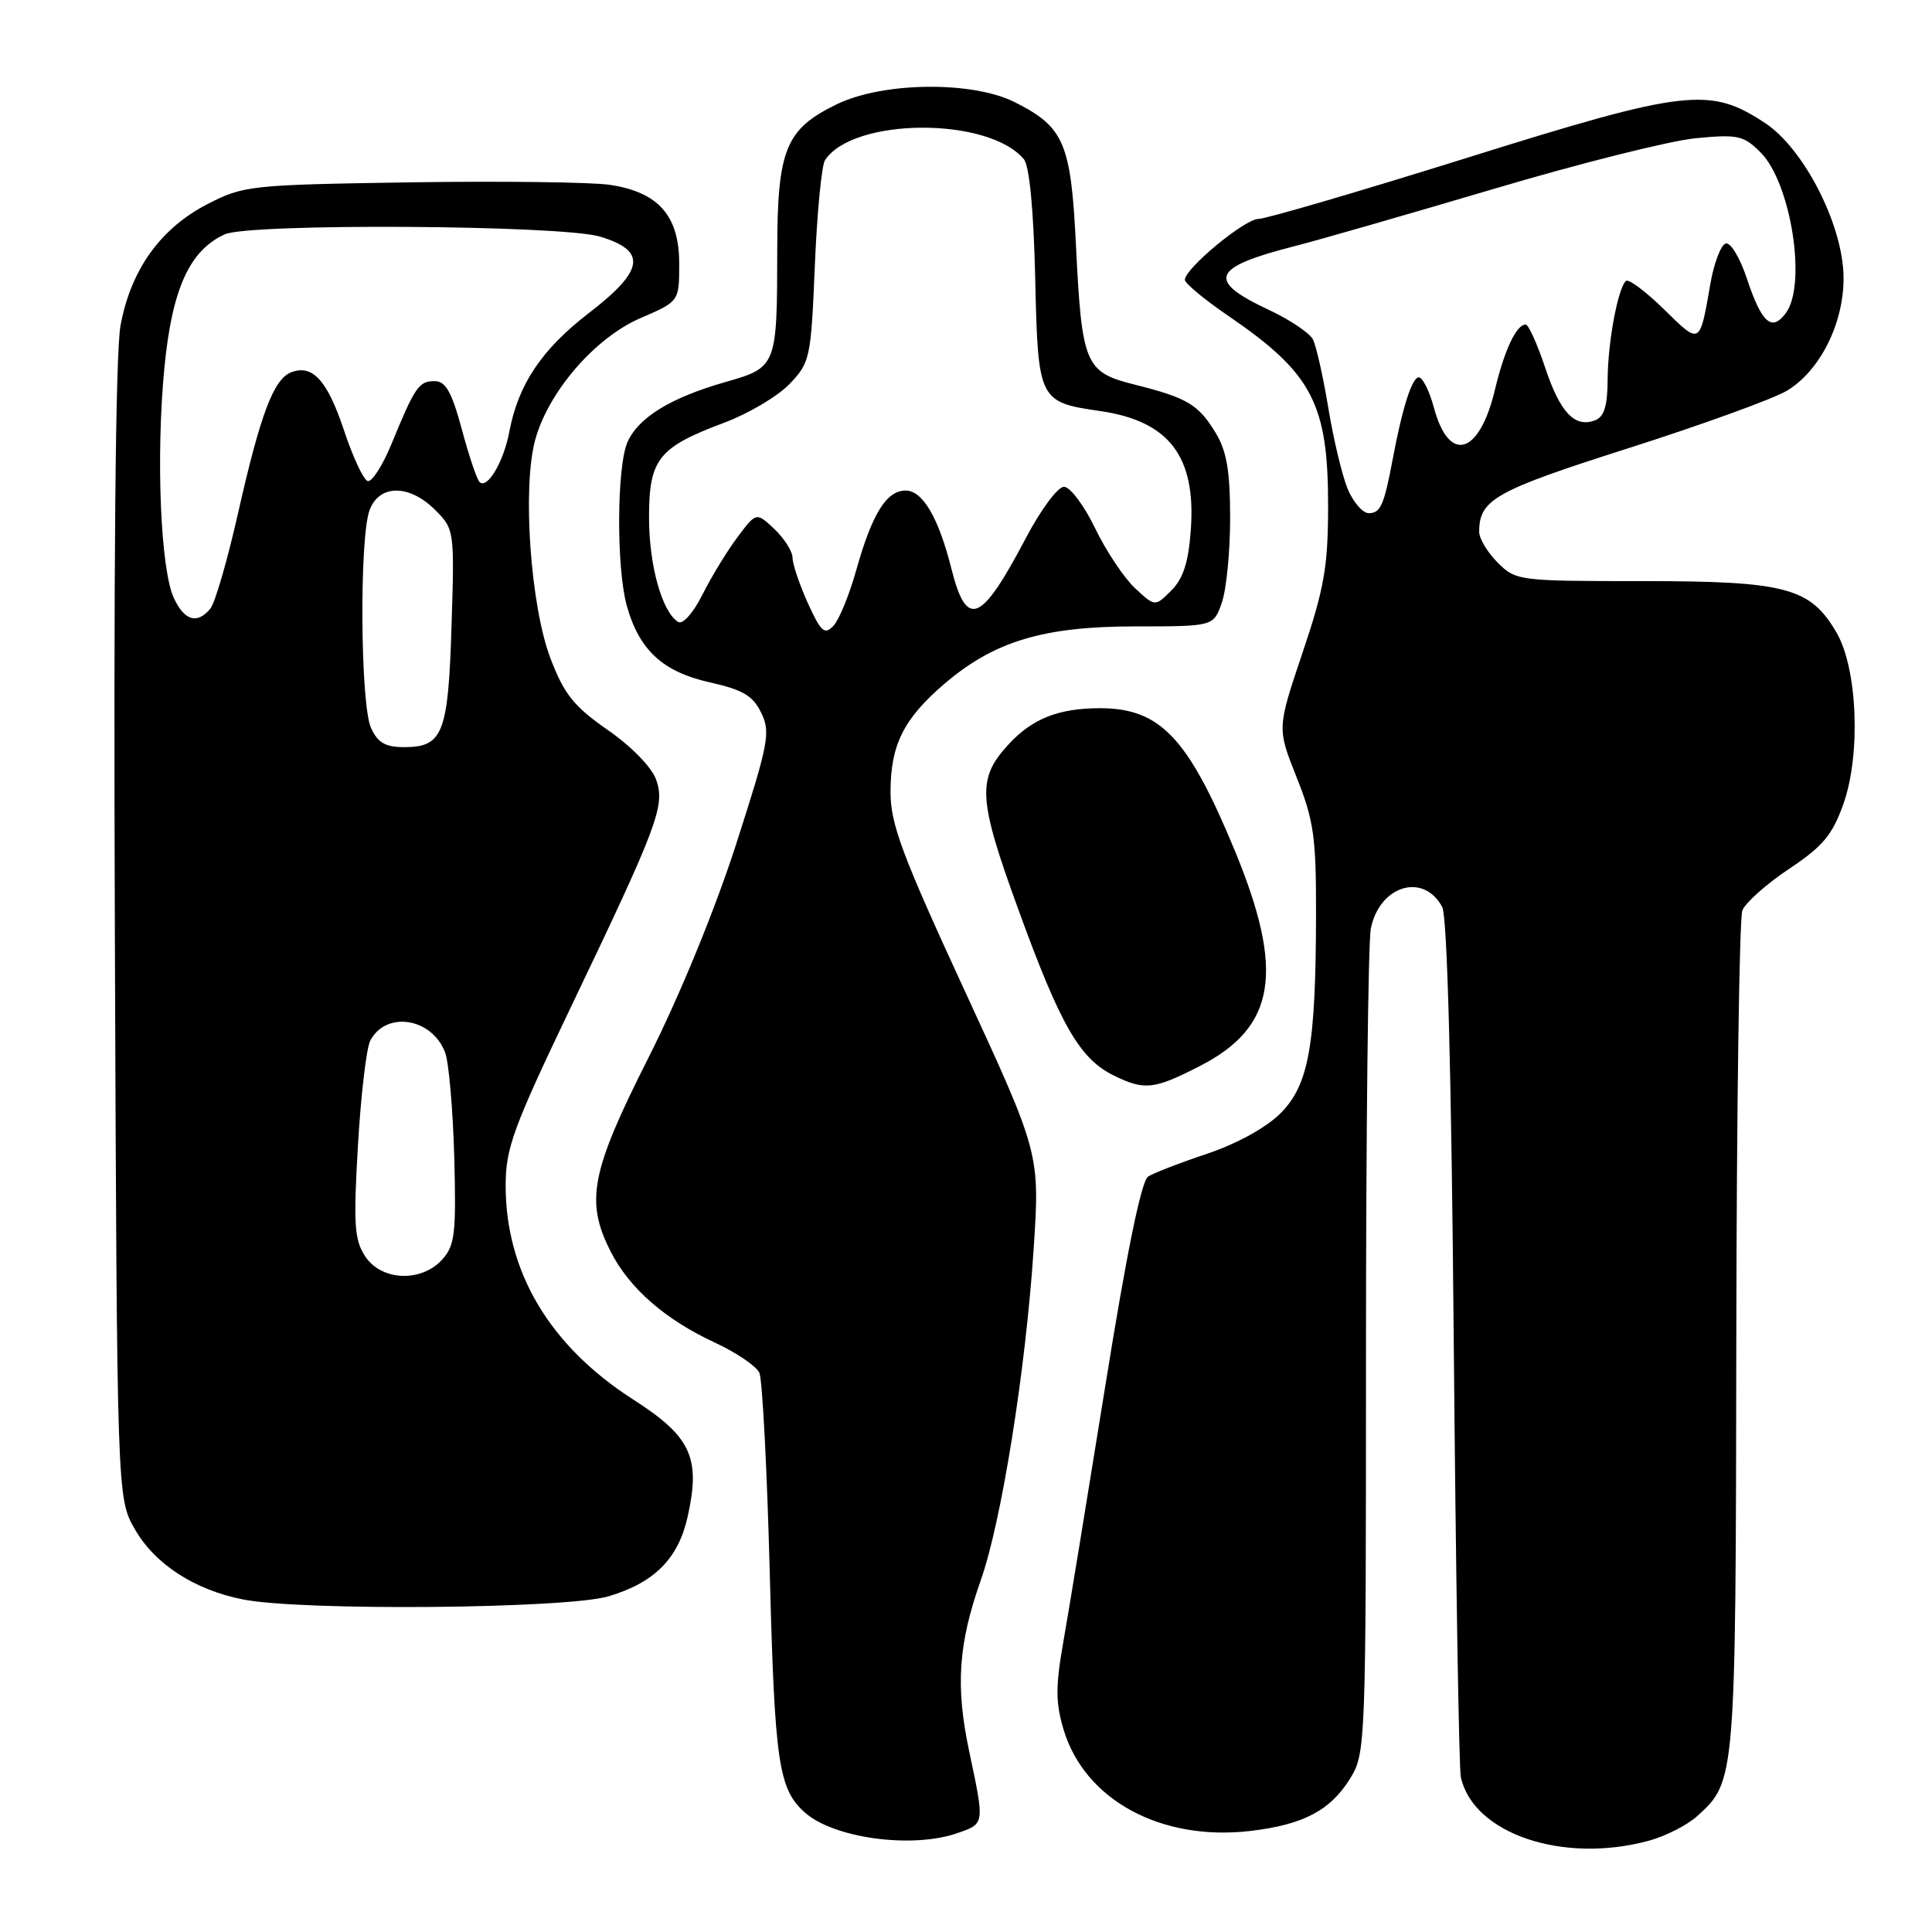 <?xml version="1.0" encoding="UTF-8" standalone="no"?>
<!DOCTYPE svg PUBLIC "-//W3C//DTD SVG 1.1//EN" "http://www.w3.org/Graphics/SVG/1.1/DTD/svg11.dtd" >
<svg xmlns="http://www.w3.org/2000/svg" xmlns:xlink="http://www.w3.org/1999/xlink" version="1.1" viewBox="0 0 256 256">
 <g >
 <path fill="currentColor"
d=" M 218.50 243.90 C 220.70 243.30 223.57 241.84 224.88 240.65 C 230.00 236.02 229.99 236.03 230.07 177.28 C 230.11 147.15 230.47 121.66 230.87 120.64 C 231.27 119.62 234.05 117.14 237.05 115.14 C 241.55 112.14 242.81 110.63 244.27 106.50 C 246.58 99.95 246.13 88.64 243.37 83.86 C 239.91 77.87 236.68 77.00 217.70 77.00 C 201.21 77.00 200.87 76.96 198.45 74.55 C 197.10 73.20 196.00 71.37 196.00 70.48 C 196.00 66.19 198.05 65.04 215.77 59.39 C 225.52 56.28 234.98 52.85 236.78 51.77 C 241.19 49.12 244.35 42.77 244.28 36.70 C 244.21 29.83 239.06 19.73 233.89 16.31 C 226.56 11.46 223.39 11.83 194.43 20.90 C 180.17 25.36 167.71 29.01 166.75 29.01 C 164.95 29.00 157.00 35.58 157.00 37.08 C 157.00 37.54 159.59 39.69 162.75 41.85 C 173.91 49.47 176.01 53.49 175.98 67.22 C 175.97 75.09 175.45 78.02 172.59 86.50 C 169.22 96.50 169.22 96.50 171.81 103.00 C 174.08 108.69 174.40 110.93 174.38 121.00 C 174.36 138.55 173.43 143.78 169.65 147.54 C 167.77 149.42 163.89 151.55 160.00 152.86 C 156.43 154.05 152.89 155.42 152.13 155.90 C 151.24 156.46 149.29 165.97 146.46 183.63 C 144.08 198.41 141.58 213.72 140.88 217.65 C 139.86 223.46 139.87 225.63 140.92 229.15 C 143.71 238.50 153.83 244.00 165.69 242.61 C 172.70 241.78 176.28 239.90 178.90 235.66 C 180.96 232.32 181.00 231.33 181.00 179.26 C 181.00 150.10 181.29 124.81 181.64 123.06 C 182.78 117.33 188.62 115.56 191.10 120.18 C 191.77 121.44 192.32 142.04 192.63 177.82 C 192.90 208.44 193.32 234.40 193.57 235.50 C 195.25 243.00 207.12 247.00 218.50 243.90 Z  M 126.85 242.90 C 130.51 241.63 130.48 241.79 128.41 232.00 C 126.60 223.43 126.98 217.84 129.95 209.41 C 132.69 201.67 135.88 181.73 136.95 165.70 C 137.80 152.89 137.80 152.89 127.90 131.43 C 119.51 113.26 118.00 109.21 118.00 104.94 C 118.00 98.71 119.73 95.24 125.14 90.61 C 131.74 84.96 138.27 83.00 150.44 83.00 C 160.80 83.00 160.80 83.00 161.90 79.85 C 162.51 78.12 163.00 73.06 163.00 68.60 C 162.99 62.34 162.55 59.77 161.05 57.31 C 158.78 53.58 157.31 52.71 150.30 50.95 C 143.77 49.31 143.35 48.30 142.57 32.50 C 141.91 18.93 141.00 16.82 134.44 13.53 C 128.82 10.71 117.01 10.85 110.91 13.80 C 104.10 17.10 103.00 19.77 102.99 33.15 C 102.97 48.57 102.92 48.68 96.13 50.62 C 88.92 52.68 84.65 55.28 83.17 58.52 C 81.72 61.70 81.65 75.19 83.05 80.25 C 84.68 86.12 87.81 89.02 94.03 90.41 C 98.44 91.40 99.77 92.18 100.87 94.46 C 102.13 97.04 101.85 98.48 97.53 111.89 C 94.69 120.68 90.06 131.95 85.91 140.18 C 78.27 155.31 77.52 159.18 80.94 165.88 C 83.41 170.72 88.14 174.85 94.72 177.90 C 97.57 179.22 100.22 181.02 100.62 181.90 C 101.02 182.78 101.64 194.75 102.00 208.50 C 102.65 233.56 103.16 237.07 106.64 240.16 C 110.46 243.58 120.87 244.99 126.85 242.90 Z  M 80.63 211.52 C 86.71 209.71 89.87 206.54 91.11 201.00 C 92.87 193.15 91.58 190.36 83.90 185.44 C 72.84 178.35 67.00 168.53 67.00 157.07 C 67.01 152.14 67.99 149.45 75.59 133.56 C 87.23 109.24 88.16 106.76 86.94 103.30 C 86.37 101.68 83.68 98.91 80.55 96.74 C 76.04 93.60 74.77 92.02 72.94 87.24 C 70.30 80.31 69.19 64.63 70.91 58.31 C 72.64 51.92 78.85 44.74 84.89 42.14 C 90.00 39.94 90.00 39.94 90.00 34.93 C 90.00 28.58 87.25 25.46 80.80 24.49 C 78.36 24.13 66.48 23.98 54.40 24.16 C 33.14 24.49 32.28 24.58 27.48 27.05 C 21.26 30.26 17.32 35.76 15.97 43.14 C 15.30 46.79 15.04 75.25 15.22 123.64 C 15.50 198.50 15.50 198.50 17.87 202.63 C 20.52 207.26 25.77 210.67 32.22 211.94 C 40.02 213.48 75.06 213.17 80.63 211.52 Z  M 159.00 141.25 C 169.07 136.09 170.25 128.74 163.59 112.64 C 157.40 97.70 153.72 93.83 145.70 93.84 C 140.28 93.85 136.81 95.22 133.70 98.57 C 129.41 103.19 129.56 105.77 135.00 120.69 C 140.50 135.81 143.06 140.26 147.50 142.47 C 151.65 144.52 152.87 144.39 159.00 141.25 Z  M 178.56 64.75 C 177.83 62.96 176.67 58.12 176.00 54.00 C 175.32 49.88 174.40 45.81 173.96 44.96 C 173.51 44.11 170.89 42.35 168.13 41.06 C 159.80 37.16 160.51 35.43 171.57 32.61 C 174.83 31.78 186.72 28.35 198.00 25.01 C 209.28 21.66 221.27 18.65 224.66 18.32 C 230.29 17.78 231.03 17.94 233.29 20.20 C 237.31 24.22 239.43 37.66 236.65 41.46 C 234.79 44.01 233.44 42.83 231.48 36.94 C 230.55 34.13 229.30 32.06 228.65 32.27 C 228.02 32.48 227.11 34.87 226.64 37.57 C 225.21 45.78 225.32 45.73 220.49 40.99 C 218.04 38.59 215.77 36.90 215.43 37.23 C 214.35 38.32 213.05 45.37 213.02 50.28 C 213.01 53.77 212.56 55.23 211.36 55.69 C 208.67 56.73 206.72 54.67 204.73 48.68 C 203.69 45.56 202.53 43.00 202.16 43.00 C 200.93 43.00 199.33 46.41 198.07 51.70 C 196.02 60.29 192.01 61.46 190.01 54.05 C 189.41 51.82 188.51 50.00 188.00 50.00 C 187.10 50.00 185.81 54.03 184.51 61.00 C 183.39 66.93 182.92 68.00 181.38 68.00 C 180.57 68.00 179.30 66.54 178.56 64.75 Z  M 107.05 79.93 C 105.95 77.49 105.03 74.79 105.02 73.92 C 105.01 73.06 103.92 71.34 102.61 70.10 C 100.21 67.85 100.21 67.85 97.72 71.18 C 96.35 73.00 94.26 76.43 93.08 78.79 C 91.85 81.23 90.47 82.79 89.86 82.41 C 87.72 81.09 86.00 74.91 86.00 68.57 C 86.00 60.82 87.23 59.28 95.99 56.00 C 99.17 54.81 103.05 52.51 104.61 50.89 C 107.34 48.04 107.46 47.48 107.97 35.22 C 108.26 28.22 108.87 21.93 109.31 21.24 C 113.00 15.55 130.99 15.46 135.67 21.10 C 136.41 21.99 136.96 27.84 137.17 36.84 C 137.54 53.12 137.63 53.28 145.80 54.47 C 154.92 55.80 158.49 60.48 157.79 70.20 C 157.48 74.50 156.79 76.66 155.21 78.24 C 153.05 80.40 153.05 80.40 150.41 77.95 C 148.96 76.60 146.57 73.03 145.11 70.00 C 143.65 66.97 141.79 64.50 140.98 64.50 C 140.16 64.50 137.90 67.55 135.94 71.28 C 129.99 82.59 128.09 83.38 126.07 75.37 C 124.37 68.60 122.26 65.00 120.00 65.00 C 117.47 65.00 115.56 68.07 113.47 75.50 C 112.55 78.80 111.18 82.14 110.43 82.93 C 109.26 84.16 108.78 83.73 107.05 79.93 Z  M 48.38 166.46 C 46.95 164.28 46.82 162.22 47.43 151.76 C 47.82 145.07 48.56 138.82 49.07 137.87 C 51.19 133.90 57.24 134.87 58.98 139.46 C 59.47 140.74 60.01 146.96 60.19 153.28 C 60.46 163.44 60.28 165.02 58.60 166.89 C 55.82 169.96 50.53 169.74 48.38 166.46 Z  M 49.16 96.45 C 47.74 93.34 47.60 71.18 48.98 67.57 C 50.27 64.15 54.25 64.16 57.66 67.57 C 60.20 70.11 60.23 70.29 59.83 82.96 C 59.39 97.21 58.69 99.00 53.54 99.00 C 51.06 99.00 50.05 98.41 49.16 96.45 Z  M 23.04 79.25 C 21.27 75.47 20.65 60.48 21.78 48.77 C 22.79 38.29 25.10 33.19 29.78 31.05 C 33.07 29.56 74.34 29.81 79.50 31.35 C 85.76 33.23 85.39 35.82 78.04 41.47 C 71.77 46.30 68.67 50.93 67.48 57.24 C 66.74 61.20 64.55 64.88 63.54 63.87 C 63.19 63.52 62.13 60.38 61.19 56.87 C 59.85 51.92 59.05 50.50 57.59 50.50 C 55.50 50.50 55.00 51.23 51.89 58.79 C 50.70 61.69 49.27 63.92 48.71 63.74 C 48.15 63.55 46.75 60.54 45.59 57.05 C 43.39 50.42 41.42 48.24 38.59 49.33 C 36.26 50.22 34.51 54.86 31.54 68.01 C 30.14 74.22 28.49 79.91 27.87 80.65 C 26.14 82.75 24.44 82.26 23.04 79.25 Z "/>
</g>
</svg>